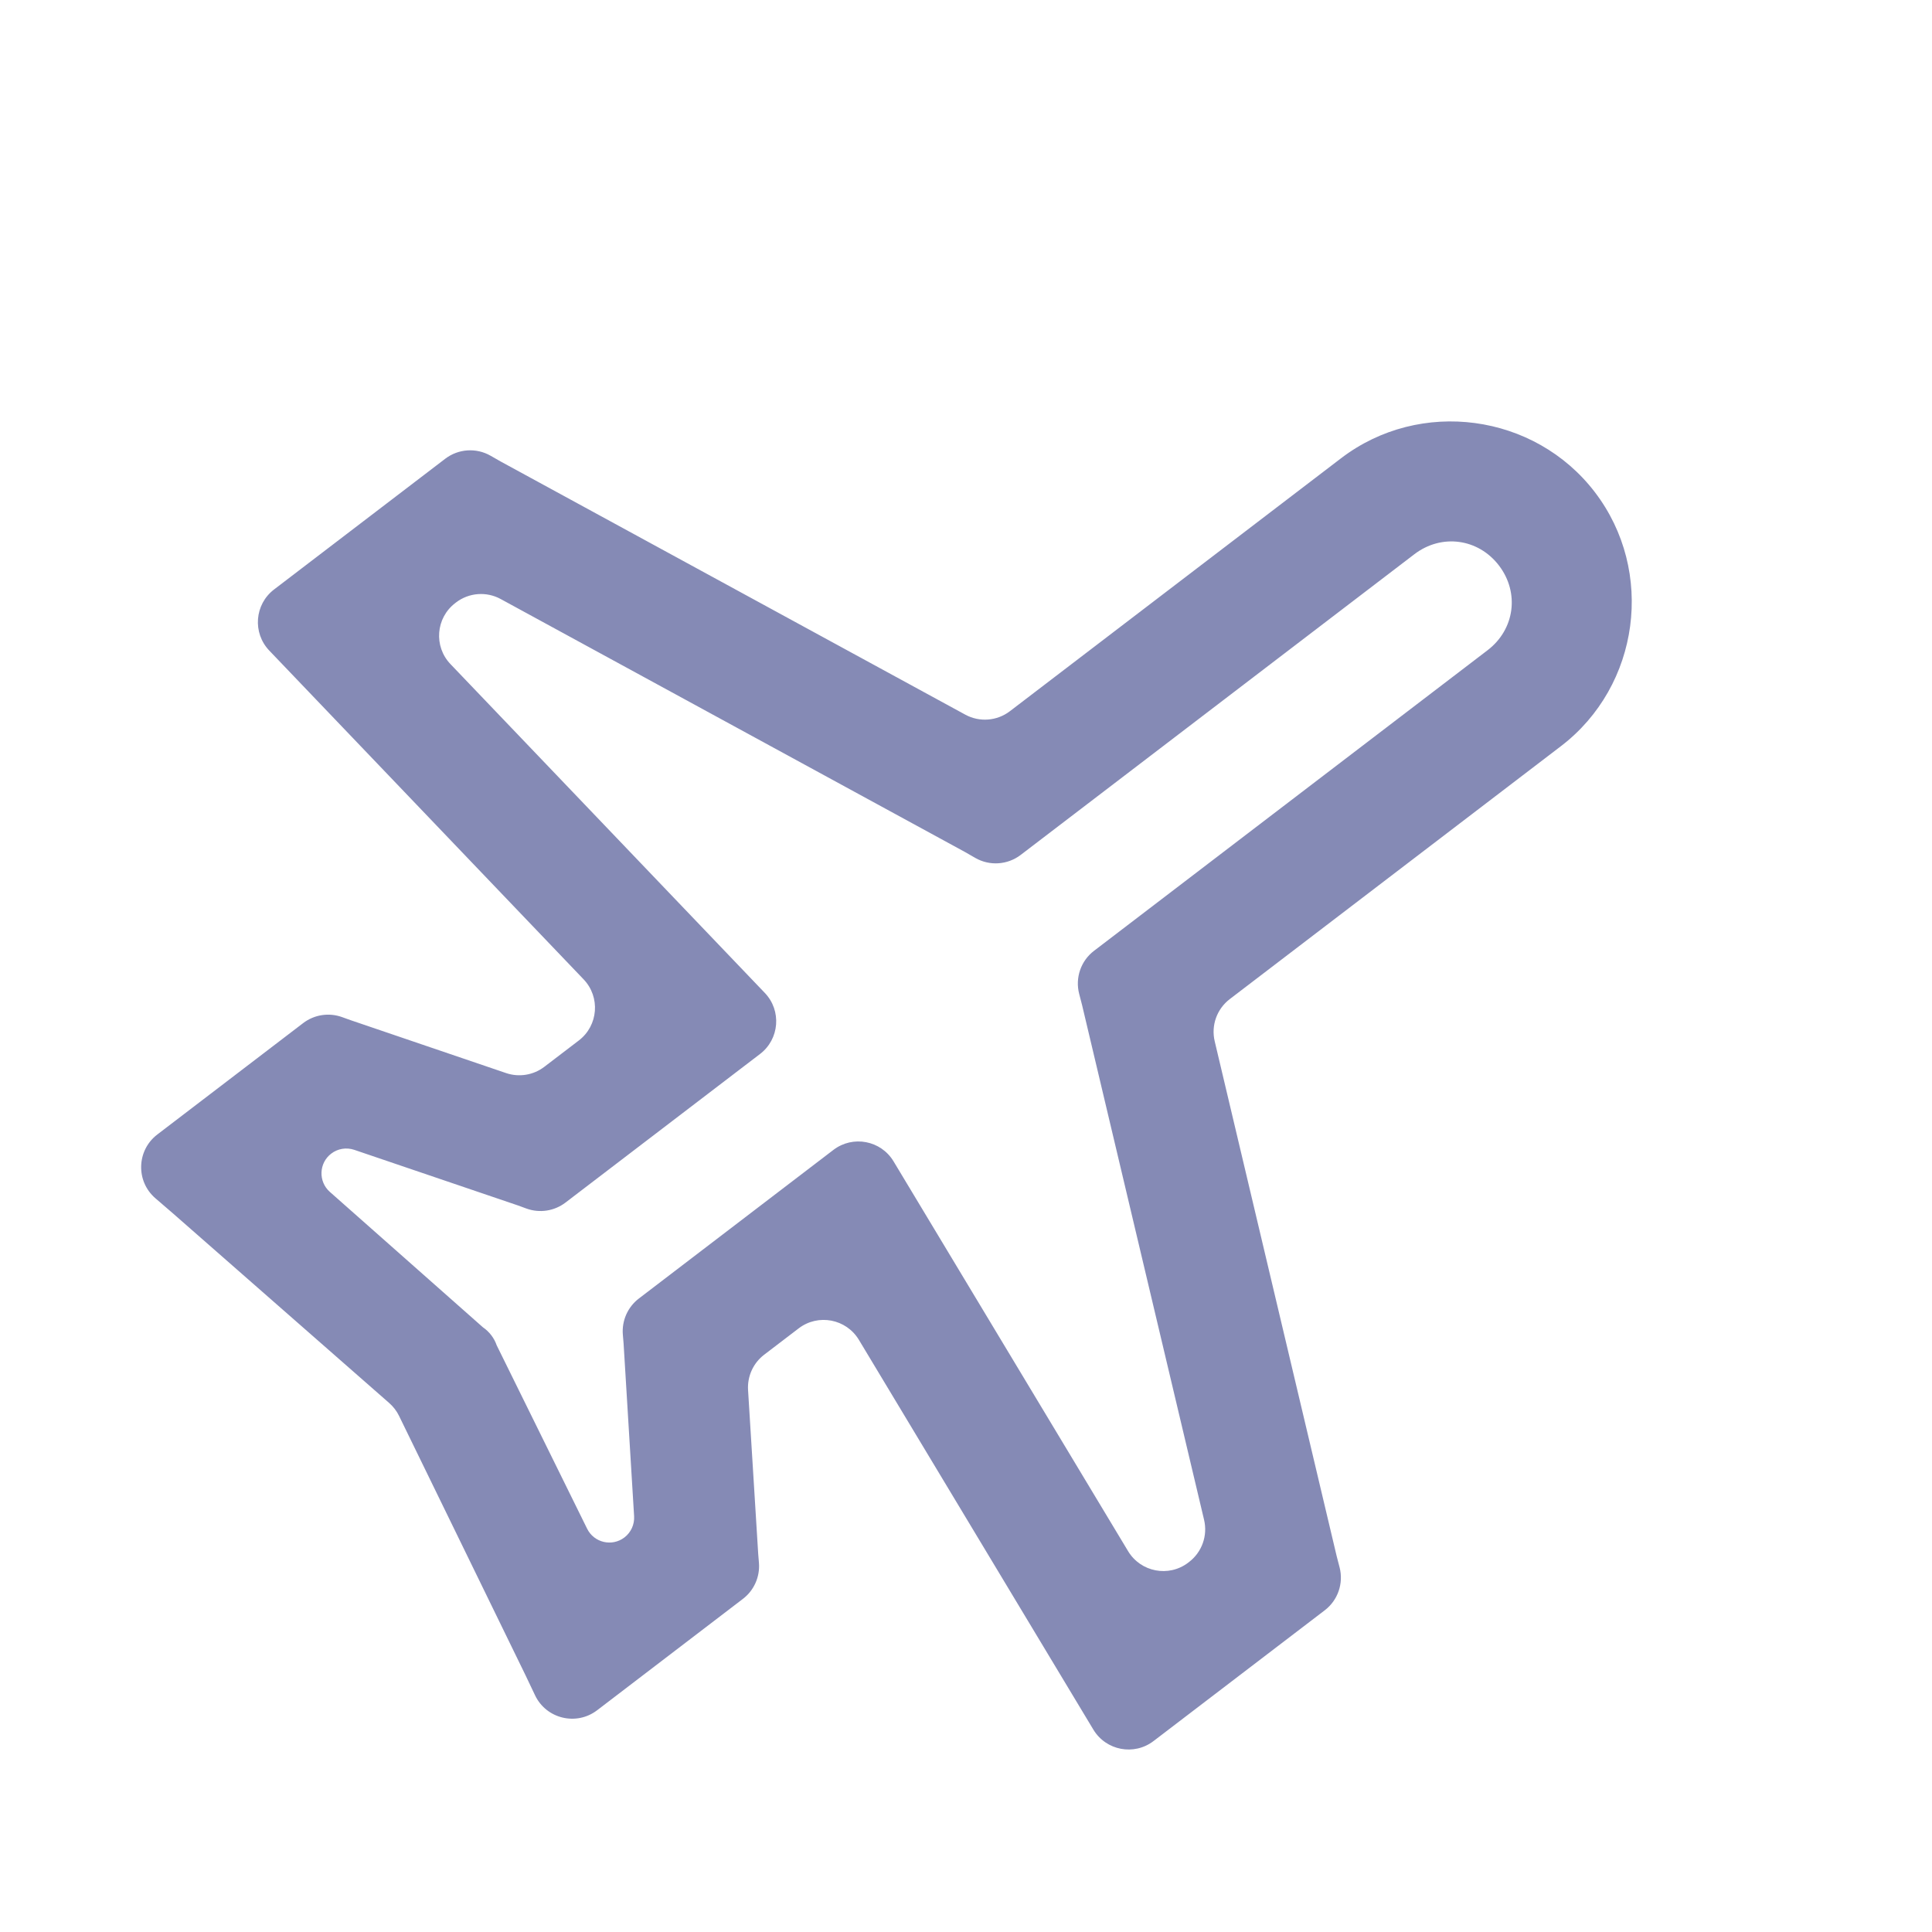 <svg width="47" height="47" viewBox="0 0 47 47" fill="none" xmlns="http://www.w3.org/2000/svg">
<g id="la:plane" clip-path="url(#clip0_0_649)">
<path id="Vector" d="M38.8 11.975C37.333 10.055 34.544 9.682 32.624 11.148L24.567 17.302C24.254 17.541 23.828 17.574 23.482 17.385L12.18 11.227L11.935 11.087C11.586 10.887 11.151 10.916 10.831 11.16L6.666 14.341C6.193 14.703 6.139 15.396 6.551 15.827L14.198 23.825C14.609 24.256 14.555 24.949 14.082 25.311L13.241 25.953C12.976 26.155 12.628 26.212 12.312 26.105L8.527 24.817L8.321 24.743C8.001 24.628 7.645 24.683 7.375 24.889L3.827 27.599C3.322 27.985 3.3 28.737 3.781 29.151L4.199 29.511L9.468 34.131C9.568 34.219 9.65 34.325 9.708 34.445L12.78 40.745L13.016 41.241C13.289 41.815 14.021 41.991 14.526 41.606L18.073 38.896C18.343 38.69 18.49 38.36 18.463 38.021L18.445 37.802L18.198 33.814C18.178 33.481 18.324 33.16 18.589 32.957L19.43 32.315C19.904 31.953 20.586 32.084 20.894 32.594L26.598 42.076C26.906 42.587 27.589 42.717 28.062 42.355L32.227 39.174C32.547 38.93 32.689 38.518 32.588 38.128L32.517 37.855L29.55 25.33C29.459 24.946 29.603 24.545 29.917 24.305L37.973 18.152C39.893 16.685 40.267 13.895 38.8 11.975ZM36.466 13.758C36.97 14.419 36.85 15.312 36.19 15.817L26.614 23.131C26.294 23.375 26.152 23.788 26.253 24.177L26.324 24.451L29.292 36.974C29.383 37.358 29.239 37.76 28.926 37.999L28.907 38.014C28.433 38.376 27.75 38.245 27.443 37.735L21.738 28.253C21.431 27.742 20.748 27.612 20.274 27.974L15.542 31.589C15.271 31.796 15.124 32.127 15.152 32.467L15.17 32.682L15.426 36.886C15.438 37.086 15.35 37.28 15.19 37.402C14.888 37.632 14.451 37.53 14.283 37.189L12.083 32.727C12.022 32.55 11.904 32.396 11.749 32.29L8.024 28.995C7.74 28.743 7.756 28.294 8.058 28.064C8.217 27.942 8.427 27.908 8.618 27.972L12.606 29.327L12.808 29.401C13.129 29.517 13.486 29.462 13.757 29.255L18.49 25.64C18.963 25.279 19.018 24.585 18.606 24.155L10.959 16.156C10.547 15.726 10.601 15.032 11.075 14.671L11.094 14.656C11.408 14.416 11.833 14.384 12.179 14.572L23.481 20.73L23.726 20.871C24.075 21.071 24.51 21.042 24.83 20.798L34.407 13.483C35.068 12.978 35.961 13.098 36.466 13.758Z" fill="#858AB5"/>
</g>
<defs>
<clipPath id="clip0_0_649">
<rect width="47" height="47" fill="white"/>
</clipPath>
</defs>
</svg>
